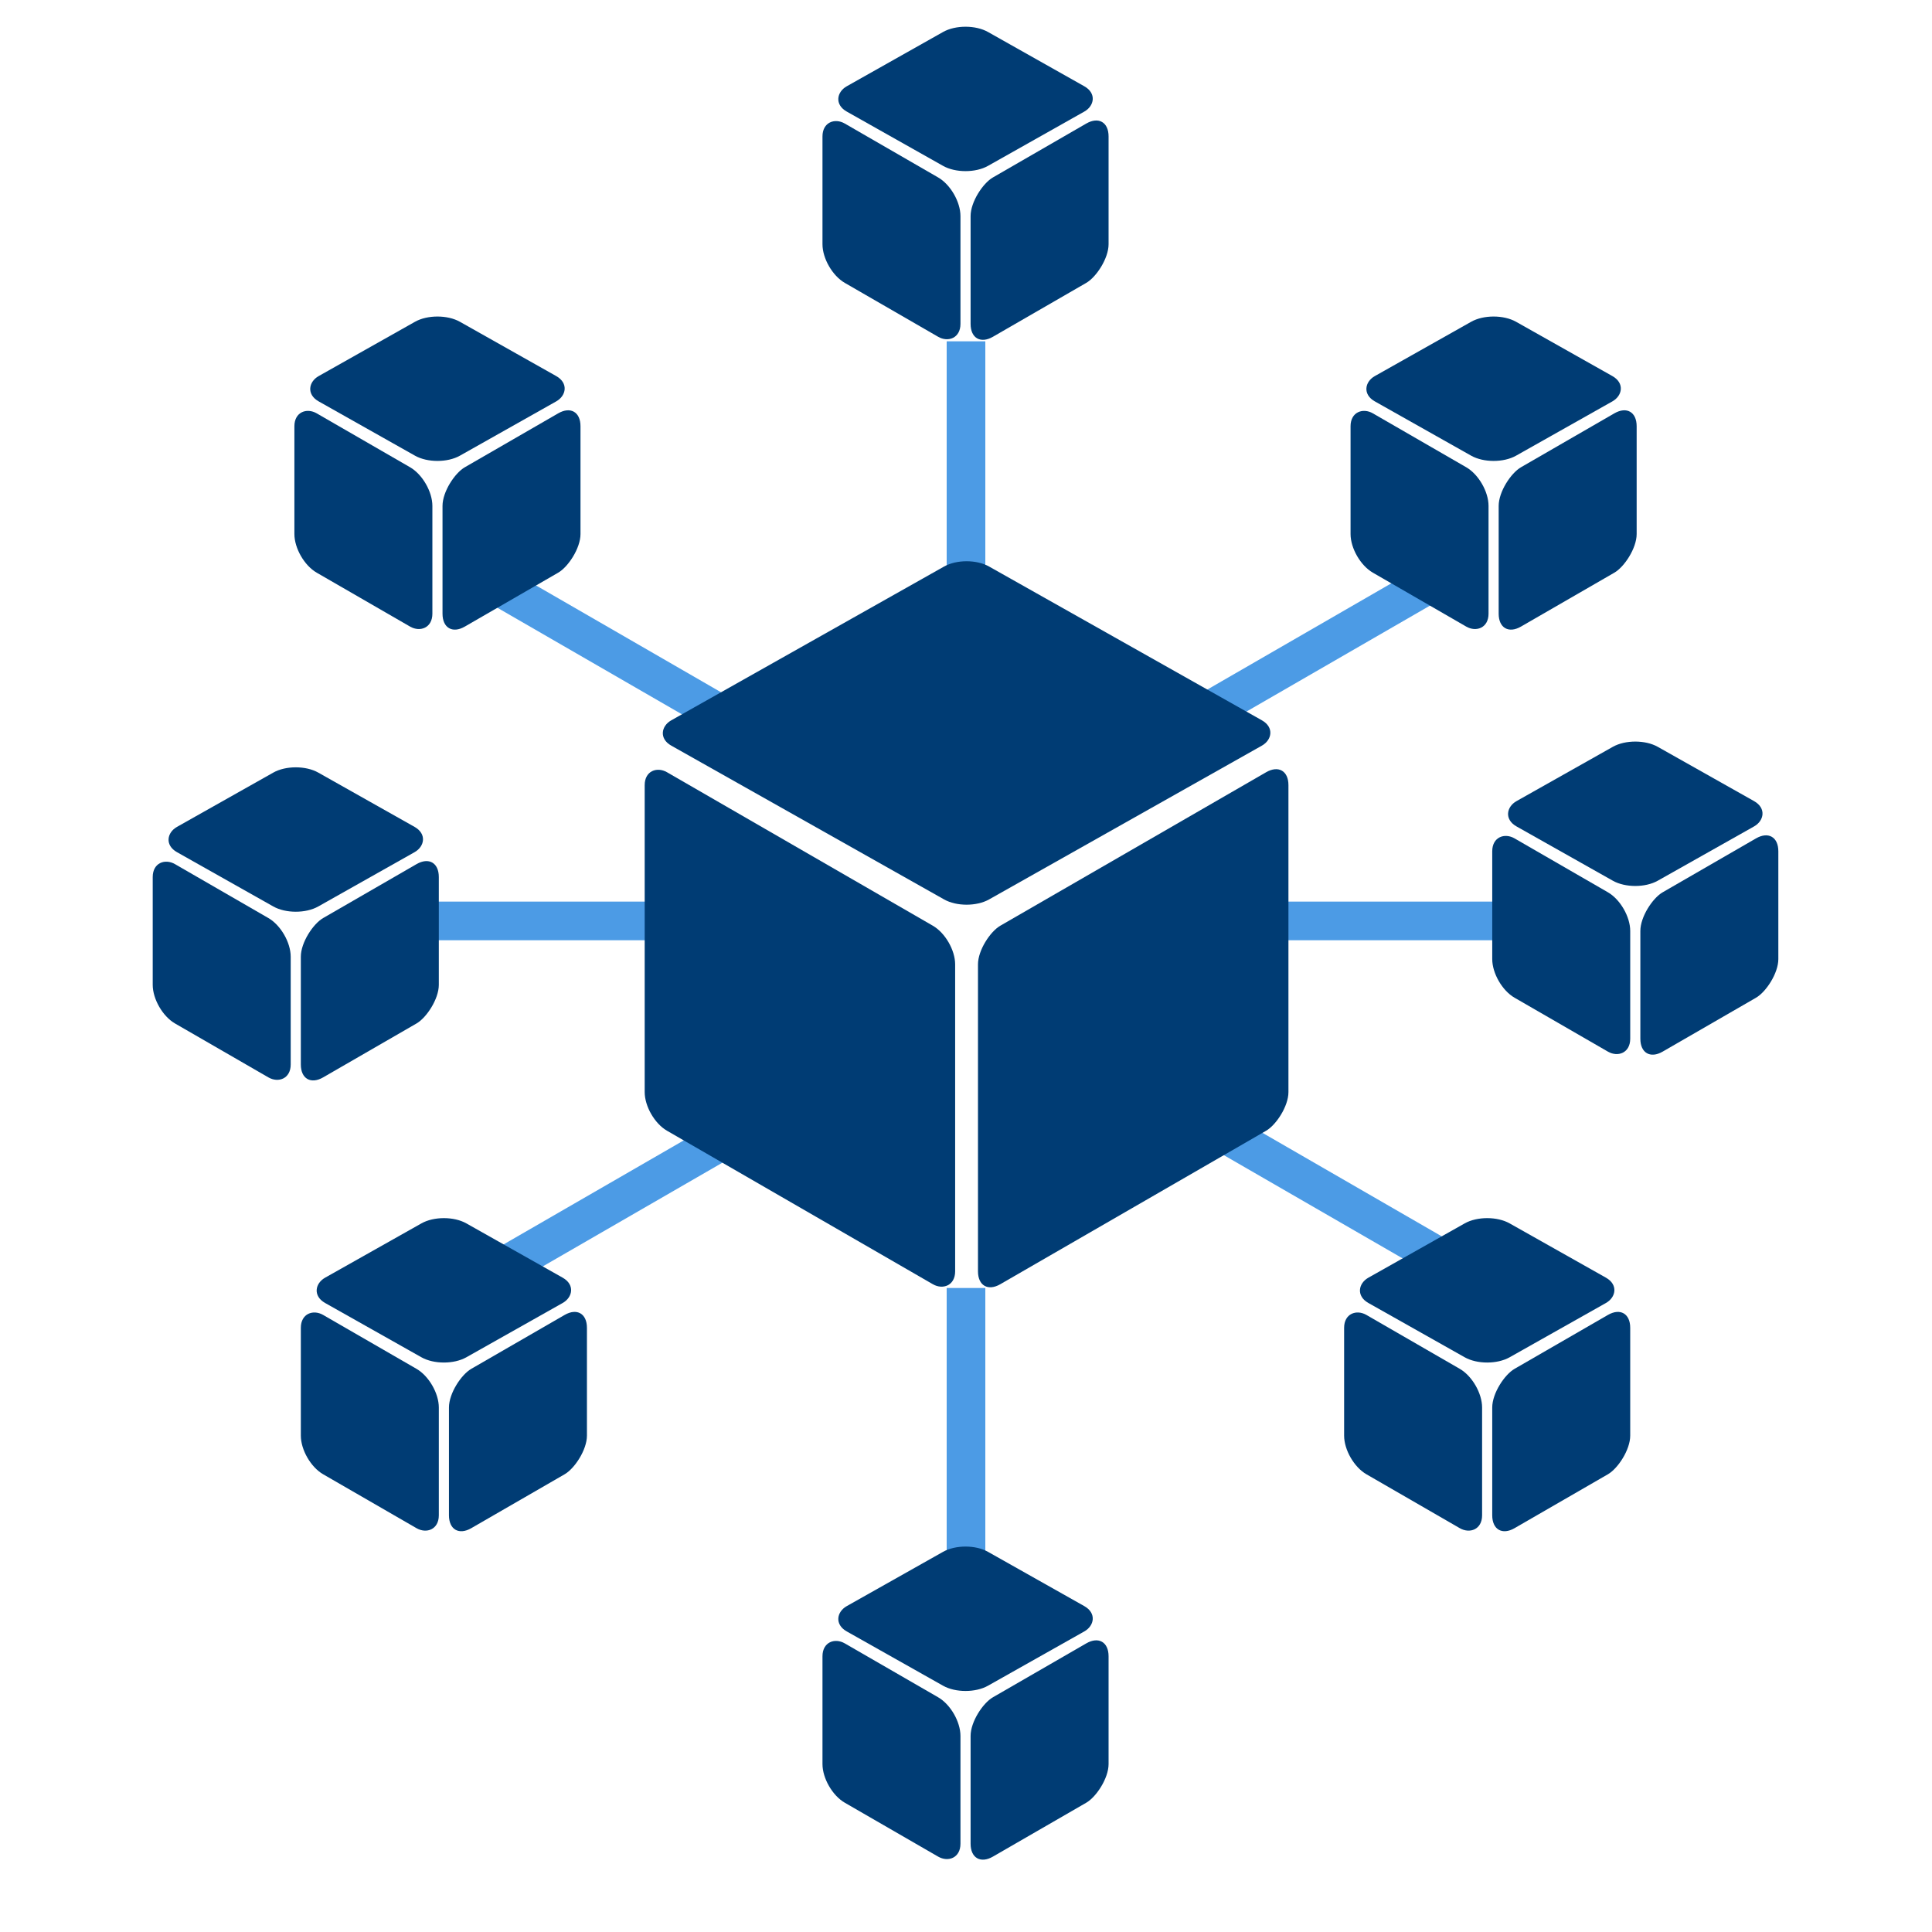 <svg width="300" height="300" viewBox="0 0 300 300" fill="none" xmlns="http://www.w3.org/2000/svg">
<rect x="147" y="53" width="6" height="37" fill="#0071DA" fill-opacity="0.7"/>
<rect x="147" y="200" width="6" height="45" fill="#0071DA" fill-opacity="0.7"/>
<rect x="193" y="146" width="6" height="45" transform="rotate(-90 193 146)" fill="#0071DA" fill-opacity="0.7"/>
<rect x="64" y="146" width="6" height="45" transform="rotate(-90 64 146)" fill="#0071DA" fill-opacity="0.7"/>
<rect x="188" y="178.196" width="6" height="45" transform="rotate(-60 188 178.196)" fill="#0071DA" fill-opacity="0.7"/>
<rect x="114.971" y="172" width="6" height="45" transform="rotate(60 114.971 172)" fill="#0071DA" fill-opacity="0.7"/>
<rect x="223.971" y="86" width="6" height="45" transform="rotate(60 223.971 86)" fill="#0071DA" fill-opacity="0.7"/>
<rect x="70" y="90.196" width="6" height="45" transform="rotate(-60 70 90.196)" fill="#0071DA" fill-opacity="0.7"/>
<rect width="24.741" height="24.741" rx="4" transform="matrix(-0 1 -0.866 0.5 172.139 17.184)" fill="#003C74"/>
<rect width="25.177" height="25.177" rx="4" transform="matrix(0.871 0.491 -0.871 0.491 149.927 3)" fill="#003C74"/>
<rect width="24.741" height="24.741" rx="4" transform="matrix(-0 -1 0.866 0.5 127.714 41.925)" fill="#003C74"/>
<rect width="24.741" height="24.741" rx="4" transform="matrix(-0 1 -0.866 0.5 90.139 62.184)" fill="#003C74"/>
<rect width="25.177" height="25.177" rx="4" transform="matrix(0.871 0.491 -0.871 0.491 67.927 48)" fill="#003C74"/>
<rect width="24.741" height="24.741" rx="4" transform="matrix(-0 -1 0.866 0.5 45.714 86.925)" fill="#003C74"/>
<rect width="24.741" height="24.741" rx="4" transform="matrix(-0 1 -0.866 0.5 254.139 62.184)" fill="#003C74"/>
<rect width="25.177" height="25.177" rx="4" transform="matrix(0.871 0.491 -0.871 0.491 231.927 48)" fill="#003C74"/>
<rect width="24.741" height="24.741" rx="4" transform="matrix(-0 -1 0.866 0.5 209.714 86.925)" fill="#003C74"/>
<rect width="24.741" height="24.741" rx="4" transform="matrix(-0 1 -0.866 0.5 172.139 253.184)" fill="#003C74"/>
<rect width="25.177" height="25.177" rx="4" transform="matrix(0.871 0.491 -0.871 0.491 149.927 239)" fill="#003C74"/>
<rect width="24.741" height="24.741" rx="4" transform="matrix(-0 -1 0.866 0.5 127.714 277.925)" fill="#003C74"/>
<rect width="24.741" height="24.741" rx="4" transform="matrix(-0 1 -0.866 0.5 276.139 128.184)" fill="#003C74"/>
<rect width="25.177" height="25.177" rx="4" transform="matrix(0.871 0.491 -0.871 0.491 253.927 114)" fill="#003C74"/>
<rect width="24.741" height="24.741" rx="4" transform="matrix(-0 -1 0.866 0.5 231.714 152.925)" fill="#003C74"/>
<rect width="24.741" height="24.741" rx="4" transform="matrix(-0 1 -0.866 0.5 68.139 132.184)" fill="#003C74"/>
<rect width="25.177" height="25.177" rx="4" transform="matrix(0.871 0.491 -0.871 0.491 45.928 118)" fill="#003C74"/>
<rect width="24.741" height="24.741" rx="4" transform="matrix(-0 -1 0.866 0.5 23.714 156.925)" fill="#003C74"/>
<rect width="24.741" height="24.741" rx="4" transform="matrix(-0 1 -0.866 0.5 91.139 202.184)" fill="#003C74"/>
<rect width="25.177" height="25.177" rx="4" transform="matrix(0.871 0.491 -0.871 0.491 68.927 188)" fill="#003C74"/>
<rect width="24.741" height="24.741" rx="4" transform="matrix(-0 -1 0.866 0.5 46.714 226.925)" fill="#003C74"/>
<rect width="24.741" height="24.741" rx="4" transform="matrix(-0 1 -0.866 0.5 253.139 202.184)" fill="#003C74"/>
<rect width="25.177" height="25.177" rx="4" transform="matrix(0.871 0.491 -0.871 0.491 230.927 188)" fill="#003C74"/>
<rect width="24.741" height="24.741" rx="4" transform="matrix(-0 -1 0.866 0.5 208.714 226.925)" fill="#003C74"/>
<rect width="55.667" height="55.667" rx="4" transform="matrix(-0 1 -0.866 0.5 200.068 117.913)" fill="#003C74"/>
<rect width="56.651" height="56.651" rx="4" transform="matrix(0.871 0.491 -0.871 0.491 150.091 86)" fill="#003C74"/>
<rect width="55.667" height="55.667" rx="4" transform="matrix(-0 -1 0.866 0.5 100.107 173.579)" fill="#003C74"/>
</svg>

